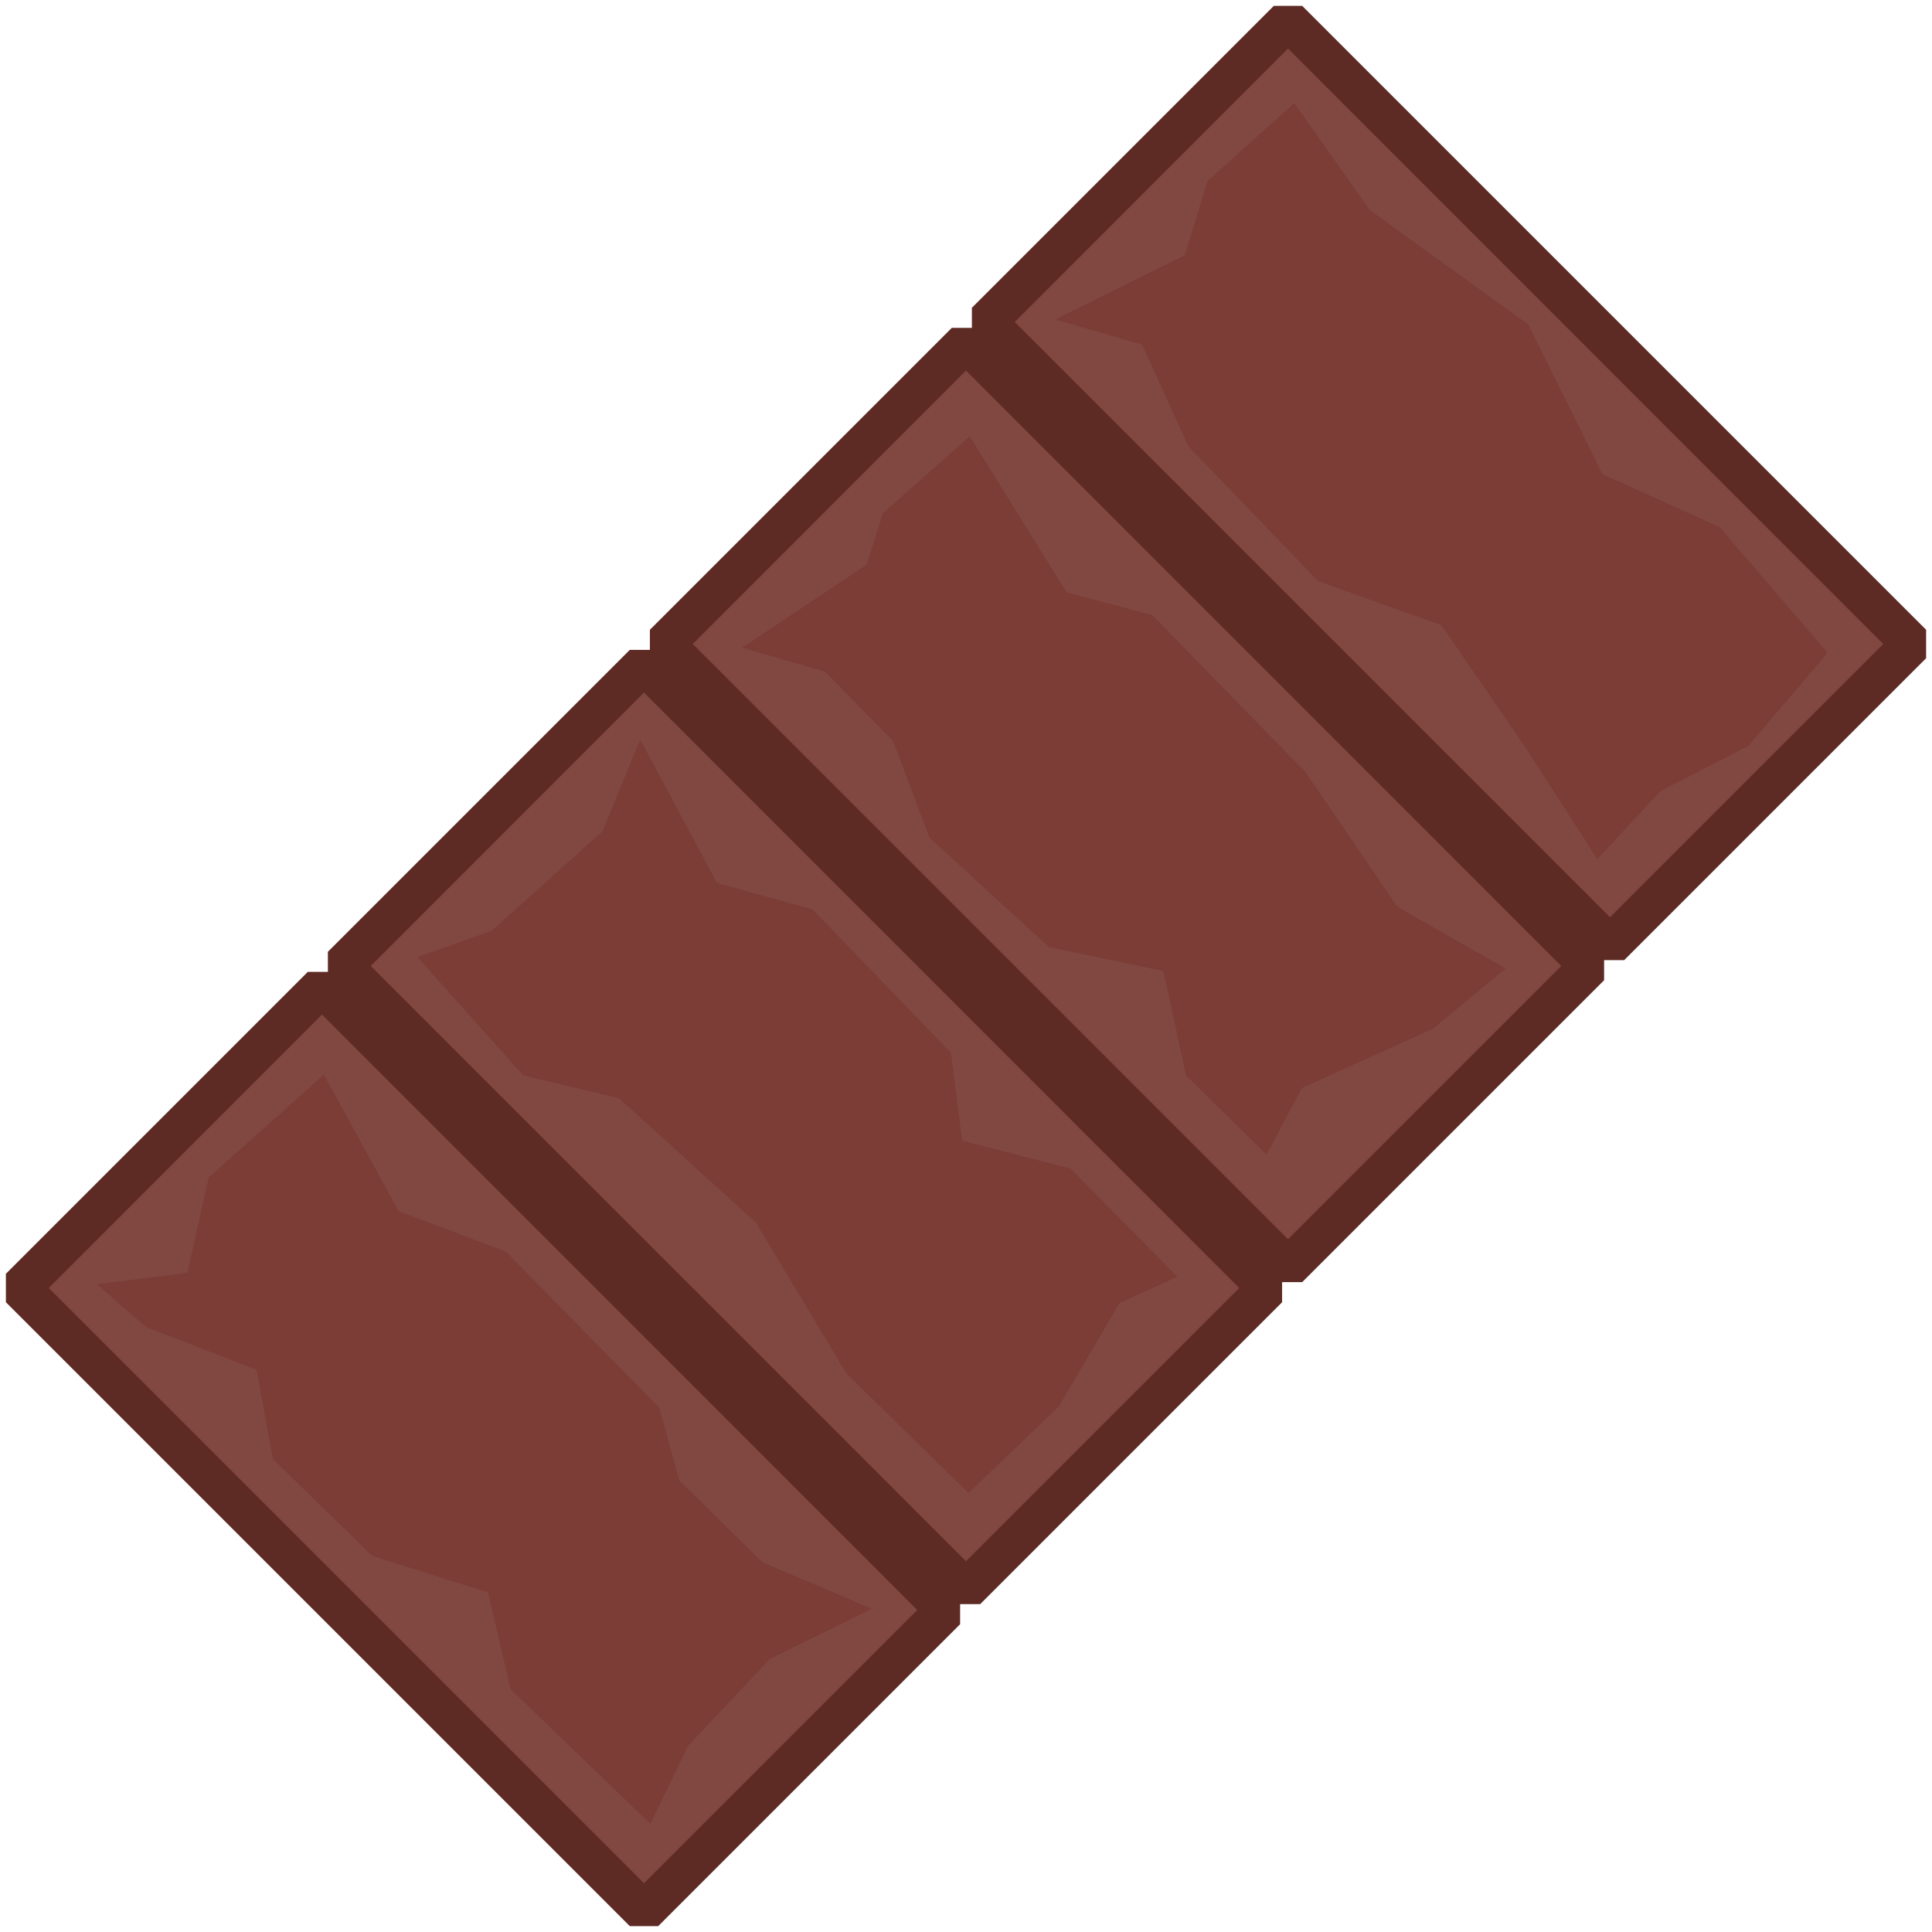 <?xml version="1.0" encoding="UTF-8" standalone="no"?>
<!-- Created with Inkscape (http://www.inkscape.org/) -->

<svg
   xmlns:dc="http://purl.org/dc/elements/1.1/"
   xmlns:cc="http://creativecommons.org/ns#"
   xmlns:rdf="http://www.w3.org/1999/02/22-rdf-syntax-ns#"
   xmlns:svg="http://www.w3.org/2000/svg"
   xmlns="http://www.w3.org/2000/svg"
   xmlns:sodipodi="http://sodipodi.sourceforge.net/DTD/sodipodi-0.dtd"
   xmlns:inkscape="http://www.inkscape.org/namespaces/inkscape"
   width="96"
   height="96"
   id="svg2"
   version="1.1"
   inkscape:version="0.48.2 r9819"
   sodipodi:docname="brick_diagonal.svg"
   inkscape:export-filename="C:\Users\Muffin\Documents\GitHub\Bolf\Assets\Art\LawnAtlas\brick_diagonal.png"
   inkscape:export-xdpi="90"
   inkscape:export-ydpi="90">
  <defs
     id="defs4" />
  <sodipodi:namedview
     id="base"
     pagecolor="#ffffff"
     bordercolor="#666666"
     borderopacity="1.0"
     inkscape:pageopacity="0.0"
     inkscape:pageshadow="2"
     inkscape:zoom="5.7084141"
     inkscape:cx="102.08547"
     inkscape:cy="60.755009"
     inkscape:document-units="px"
     inkscape:current-layer="layer1"
     showgrid="false"
     inkscape:window-width="1680"
     inkscape:window-height="988"
     inkscape:window-x="-8"
     inkscape:window-y="-8"
     inkscape:window-maximized="1"
     showguides="true"
     inkscape:guide-bbox="true"
     borderlayer="true">
    <inkscape:grid
       type="xygrid"
       id="grid2998"
       empspacing="16"
       visible="true"
       enabled="true"
       snapvisiblegridlinesonly="true"
       spacingx="1px"
       spacingy="1px" />
  </sodipodi:namedview>
  <g
     inkscape:label="Layer 1"
     inkscape:groupmode="layer"
     id="layer1"
     transform="translate(0,-956.362)">
    <path
       style="fill:#7b3d36;fill-opacity:1;stroke:#5d2a24;stroke-width:2;stroke-linecap:butt;stroke-linejoin:bevel;stroke-miterlimit:4;stroke-opacity:1;stroke-dasharray:none"
       d="m 1,1020.362 15,-15 31,31 -15,15 z"
       id="path3851"
       inkscape:connector-curvature="0"
       sodipodi:nodetypes="ccccc" />
    <path
       sodipodi:nodetypes="ccccc"
       inkscape:connector-curvature="0"
       id="path3853"
       d="m 17,1004.362 15,-15 31,31 -15,15 z"
       style="fill:#7b3d36;fill-opacity:1;stroke:#5d2a24;stroke-width:2;stroke-linecap:butt;stroke-linejoin:bevel;stroke-miterlimit:4;stroke-opacity:1;stroke-dasharray:none" />
    <path
       style="fill:#7b3d36;fill-opacity:1;stroke:#5d2a24;stroke-width:2;stroke-linecap:butt;stroke-linejoin:bevel;stroke-miterlimit:4;stroke-opacity:1;stroke-dasharray:none"
       d="m 33,988.362 15,-15 31,31 -15,15 z"
       id="path3855"
       inkscape:connector-curvature="0"
       sodipodi:nodetypes="ccccc" />
    <path
       sodipodi:nodetypes="ccccc"
       inkscape:connector-curvature="0"
       id="path3857"
       d="m 49,972.362 15,-15 31,31 -15,15 z"
       style="fill:#7b3d36;fill-opacity:1;stroke:#5d2a24;stroke-width:2;stroke-linecap:butt;stroke-linejoin:bevel;stroke-miterlimit:4;stroke-opacity:1;stroke-dasharray:none" />
    <path
       style="fill:#ac9393;fill-opacity:0.125;stroke:none"
       d="M 16,1006.768 2.438,1020.362 32,1049.925 45.562,1036.362 16,1006.768 z m 0.094,3 3.719,6.781 5.312,2 7.625,7.75 1,3.625 4.125,4.062 5.438,2.312 -5.062,2.5 -4.062,4.312 -1.875,3.875 -6.938,-6.688 -1.125,-4.812 -5.75,-1.812 -4.938,-4.812 -0.812,-4.438 -5.5,-2.125 -2.438,-2.125 4.5,-0.562 1.062,-4.75 5.719,-5.094 z"
       id="path3882"
       inkscape:connector-curvature="0" />
    <path
       style="fill:#ac9393;fill-opacity:0.125;stroke:none"
       d="M 32,990.768 18.438,1004.362 48,1033.925 61.562,1020.362 32,990.768 z m -0.188,2.344 3.812,7.125 4.75,1.312 6.875,7.125 0.562,4.375 5.375,1.375 5.312,5.375 -2.875,1.312 -3,5.125 -4.5,4.312 -6.062,-5.938 -4.5,-7.5 -6.812,-6.188 -4.75,-1.125 -5.25,-5.875 3.688,-1.312 5.5,-4.938 1.875,-4.562 z"
       id="path3891"
       inkscape:connector-curvature="0" />
    <path
       style="fill:#ac9393;fill-opacity:0.125;stroke:none"
       d="M 48,974.768 34.438,988.362 64,1017.925 77.562,1004.362 48,974.768 z m 0.188,3.281 4.812,7.75 4.25,1.125 7.625,7.812 4.562,6.688 5.375,3.062 -3.625,3 -6.5,2.938 -1.75,3.312 -4,-3.938 -1.125,-5.188 -5.688,-1.188 -5.938,-5.438 -1.812,-4.812 -3.375,-3.438 -4.125,-1.188 6.188,-4.125 0.812,-2.562 4.312,-3.812 z"
       id="path3893"
       inkscape:connector-curvature="0" />
    <path
       style="fill:#ac9393;fill-opacity:0.125;stroke:none"
       d="M 64,958.768 50.438,972.362 80,1001.925 93.562,988.362 64,958.768 z m 0.312,2.719 3.75,5.312 7.875,5.688 3.688,7.438 5.812,2.625 5.375,6.25 -3.938,4.625 -4.375,2.25 -3.125,3.375 -3.625,-5.625 -4.125,-6 -6.125,-2.188 -6.438,-6.688 -2.312,-5.062 -4.312,-1.25 6.438,-3.188 1.125,-3.688 4.312,-3.875 z"
       id="path3895"
       inkscape:connector-curvature="0" />
  </g>
</svg>
